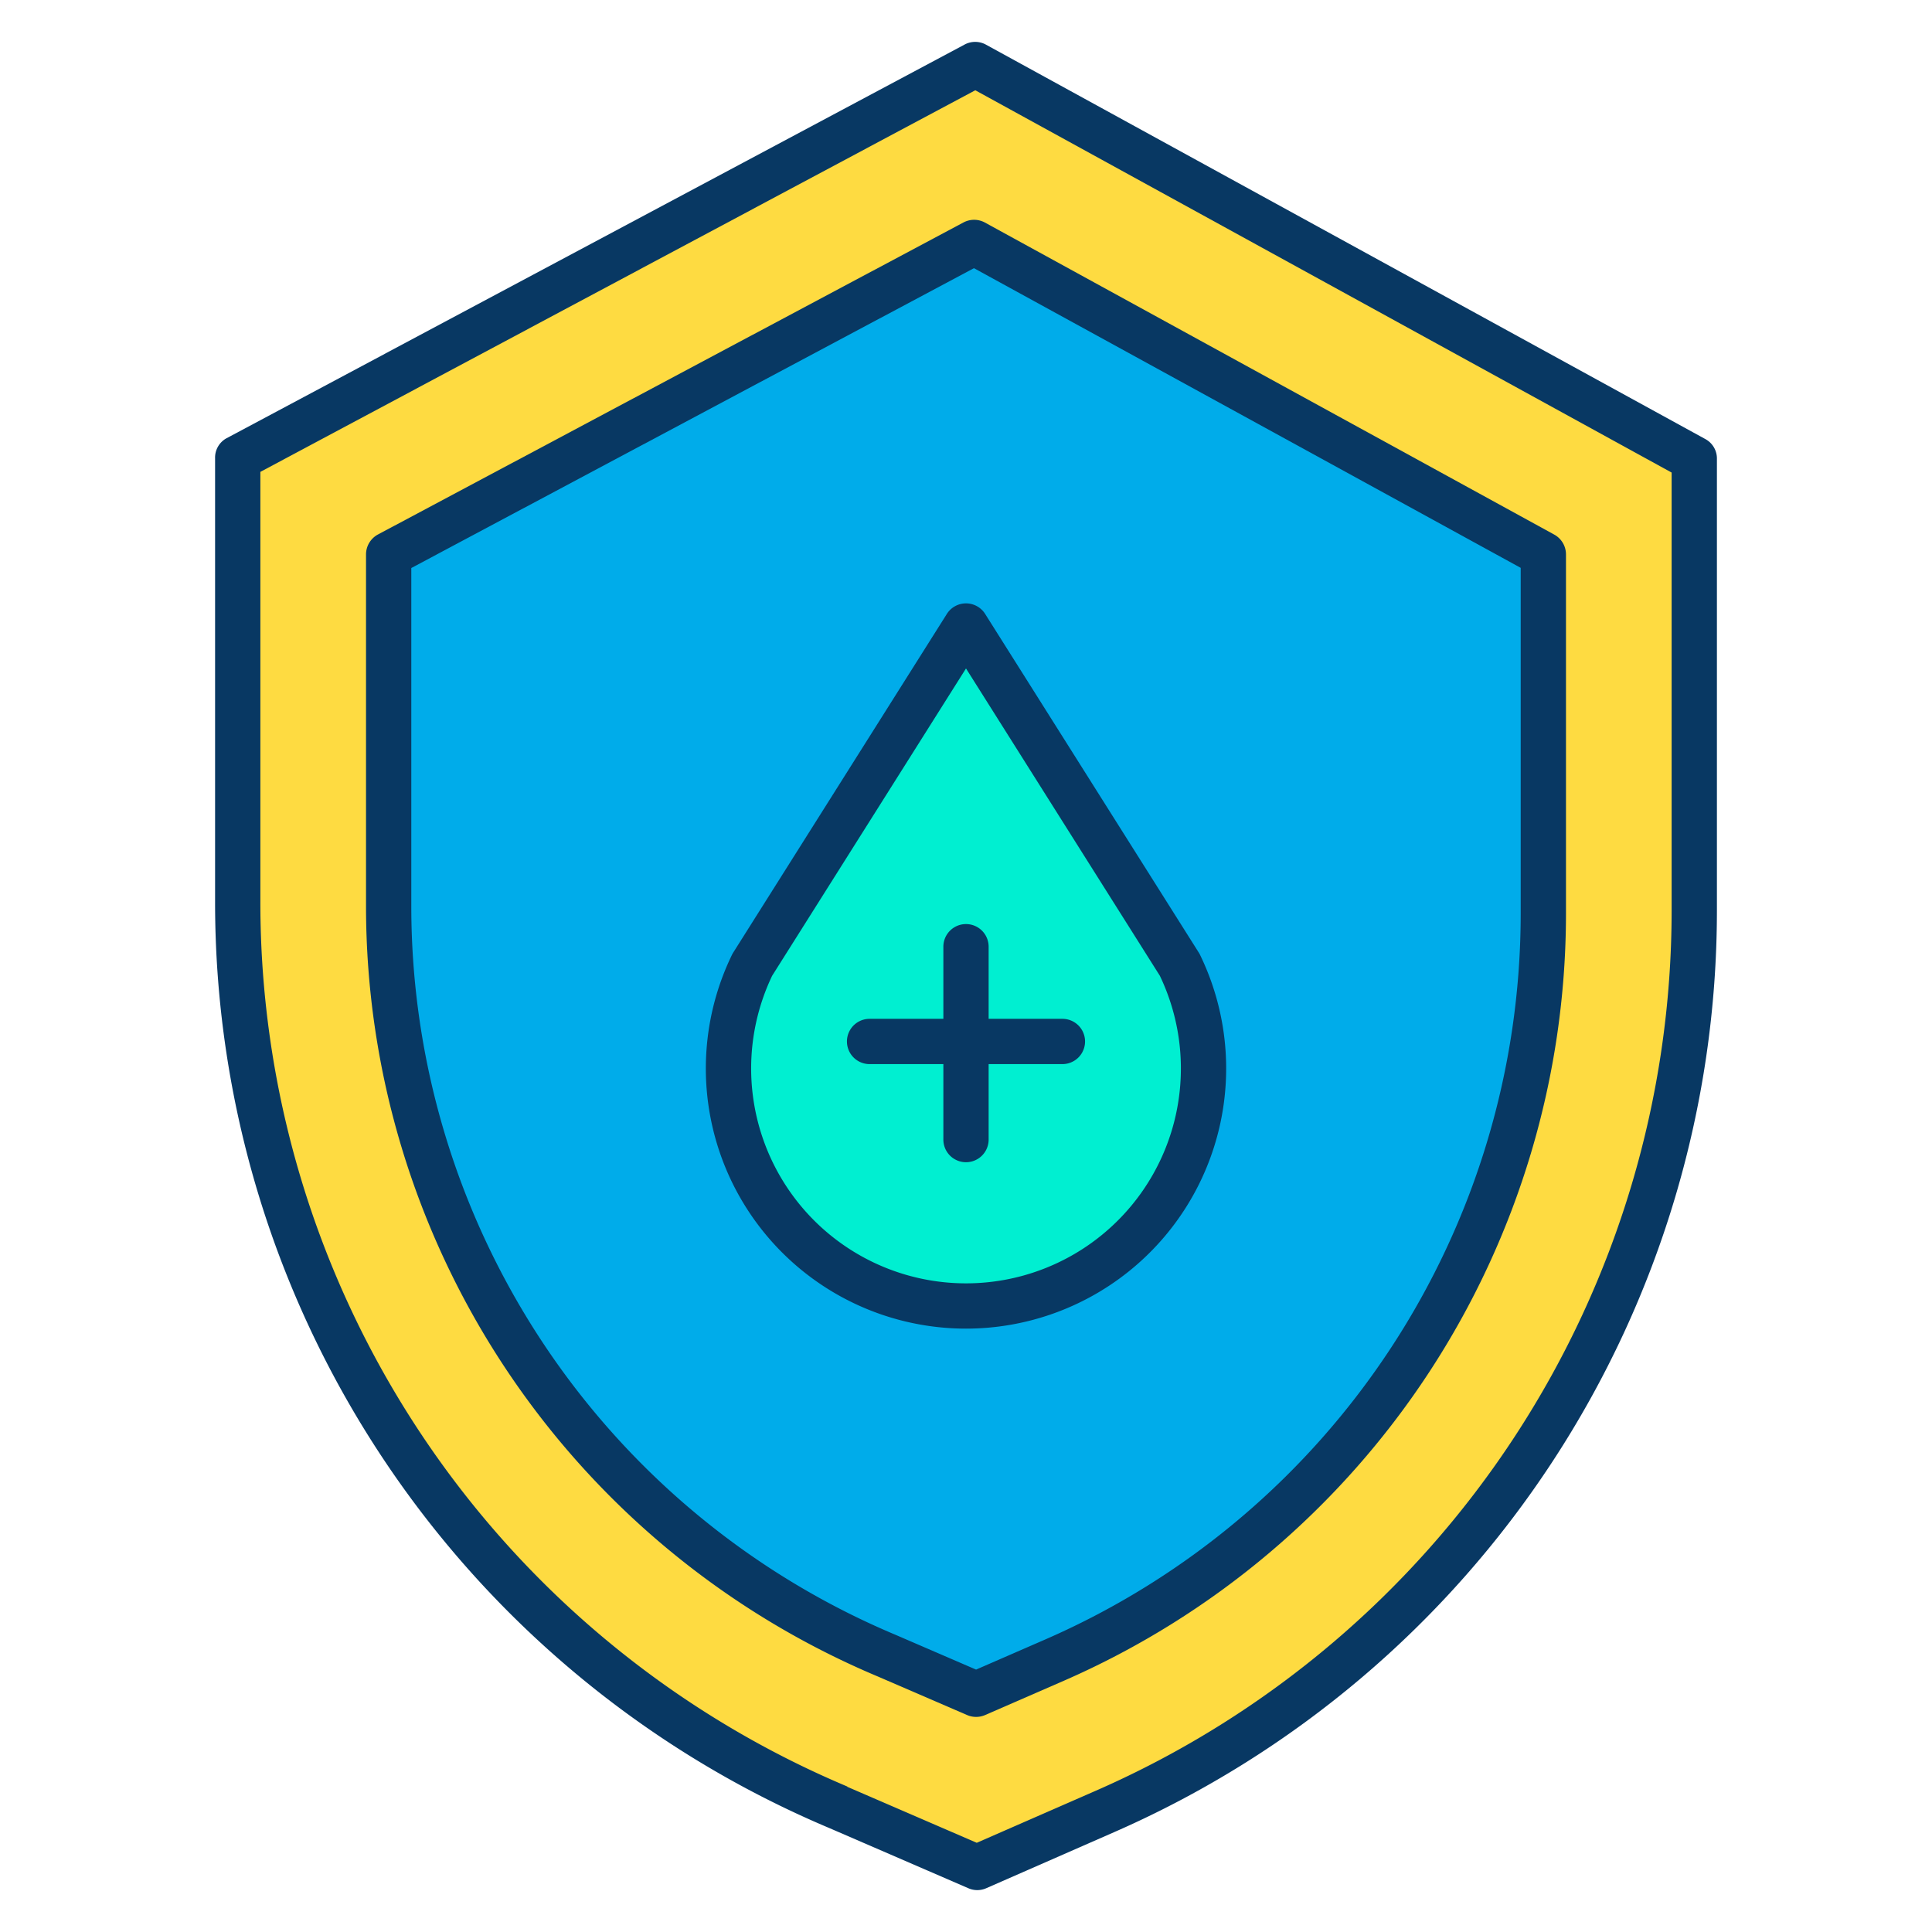 <svg id="Layer_1" height="512" viewBox="0 0 512 512" width="512" xmlns="http://www.w3.org/2000/svg" data-name="Layer 1"><g id="_Group_3" data-name=" Group 3"><path d="m449.32 121.68v119.63a260.823 260.823 0 0 1 -156.31 238.73l-34.07 14.86-36.81-15.9a260.331 260.331 0 0 1 -159.45-240v-117.55l195.82-104.35zm-40.32 120.64v-95.39l-150.85-82.68-155.15 82.68v93.24a215.45 215.45 0 0 0 132.06 198.63l23.62 10.2 20.94-9.12a215.769 215.769 0 0 0 129.38-197.56z" fill="#fedb41"/><path d="m409 146.93v95.39a215.769 215.769 0 0 1 -129.38 197.56l-20.94 9.12-23.62-10.2a215.45 215.45 0 0 1 -132.06-198.63v-93.24l155.15-82.68zm-108.49 180.73a62.935 62.935 0 0 0 12.12-71.99l-56.63-89.77-56.63 89.77a62.945 62.945 0 0 0 101.14 71.99z" fill="#00acea"/><path d="m312.63 255.67a62.946 62.946 0 1 1 -113.26 0l56.63-89.77z" fill="#00efd1"/><g fill="#083863"><path d="m452.044 116.418-190.744-104.58a5.92 5.92 0 0 0 -5.666-.033l-195.634 104.35a5.838 5.838 0 0 0 -3 5.3v117.545a266.2 266.2 0 0 0 162.932 245.518l36.709 15.89a5.807 5.807 0 0 0 2.339.492 5.916 5.916 0 0 0 2.379-.5l33.91-14.865a266.666 266.666 0 0 0 159.731-244.225v-119.63a5.858 5.858 0 0 0 -2.956-5.262zm-9.044 124.892a254.671 254.671 0 0 1 -152.549 233.23l-31.6 13.819-34.379-14.867c-.013-.006.153-.012.14-.017a254.2 254.2 0 0 1 -155.612-234.475v-113.948l189.46-101.132 184.54 101.313z"/><path d="m255.328 58.955-155.15 82.68a6 6 0 0 0 -3.178 5.295v93.24a221.447 221.447 0 0 0 135.7 204.146l23.6 10.193a6.005 6.005 0 0 0 4.775-.008l20.953-9.126a221.872 221.872 0 0 0 132.972-203.055v-95.39a6 6 0 0 0 -3.116-5.262l-150.85-82.68a6 6 0 0 0 -5.706-.033zm147.672 91.528v91.837a209.866 209.866 0 0 1 -125.776 192.059l-18.554 8.081-21.231-9.169-.043-.018a209.448 209.448 0 0 1 -128.396-193.103v-89.639l149.11-79.461z"/><path d="m250.925 162.7-56.63 89.77a5.991 5.991 0 0 0 -.323.582 68.946 68.946 0 1 0 124.056 0 5.991 5.991 0 0 0 -.323-.582l-56.63-89.77a6 6 0 0 0 -10.15 0zm56.448 95.883a56.945 56.945 0 0 1 -91.64 64.836 56.978 56.978 0 0 1 -11.106-64.835l51.373-81.438z"/><path d="m250 250.89v19.11h-19.55a6 6 0 0 0 0 12h19.55v20a6 6 0 0 0 12 0v-20h19.55a6 6 0 0 0 0-12h-19.55v-19.11a6 6 0 0 0 -12 0z"/></g></g></svg>